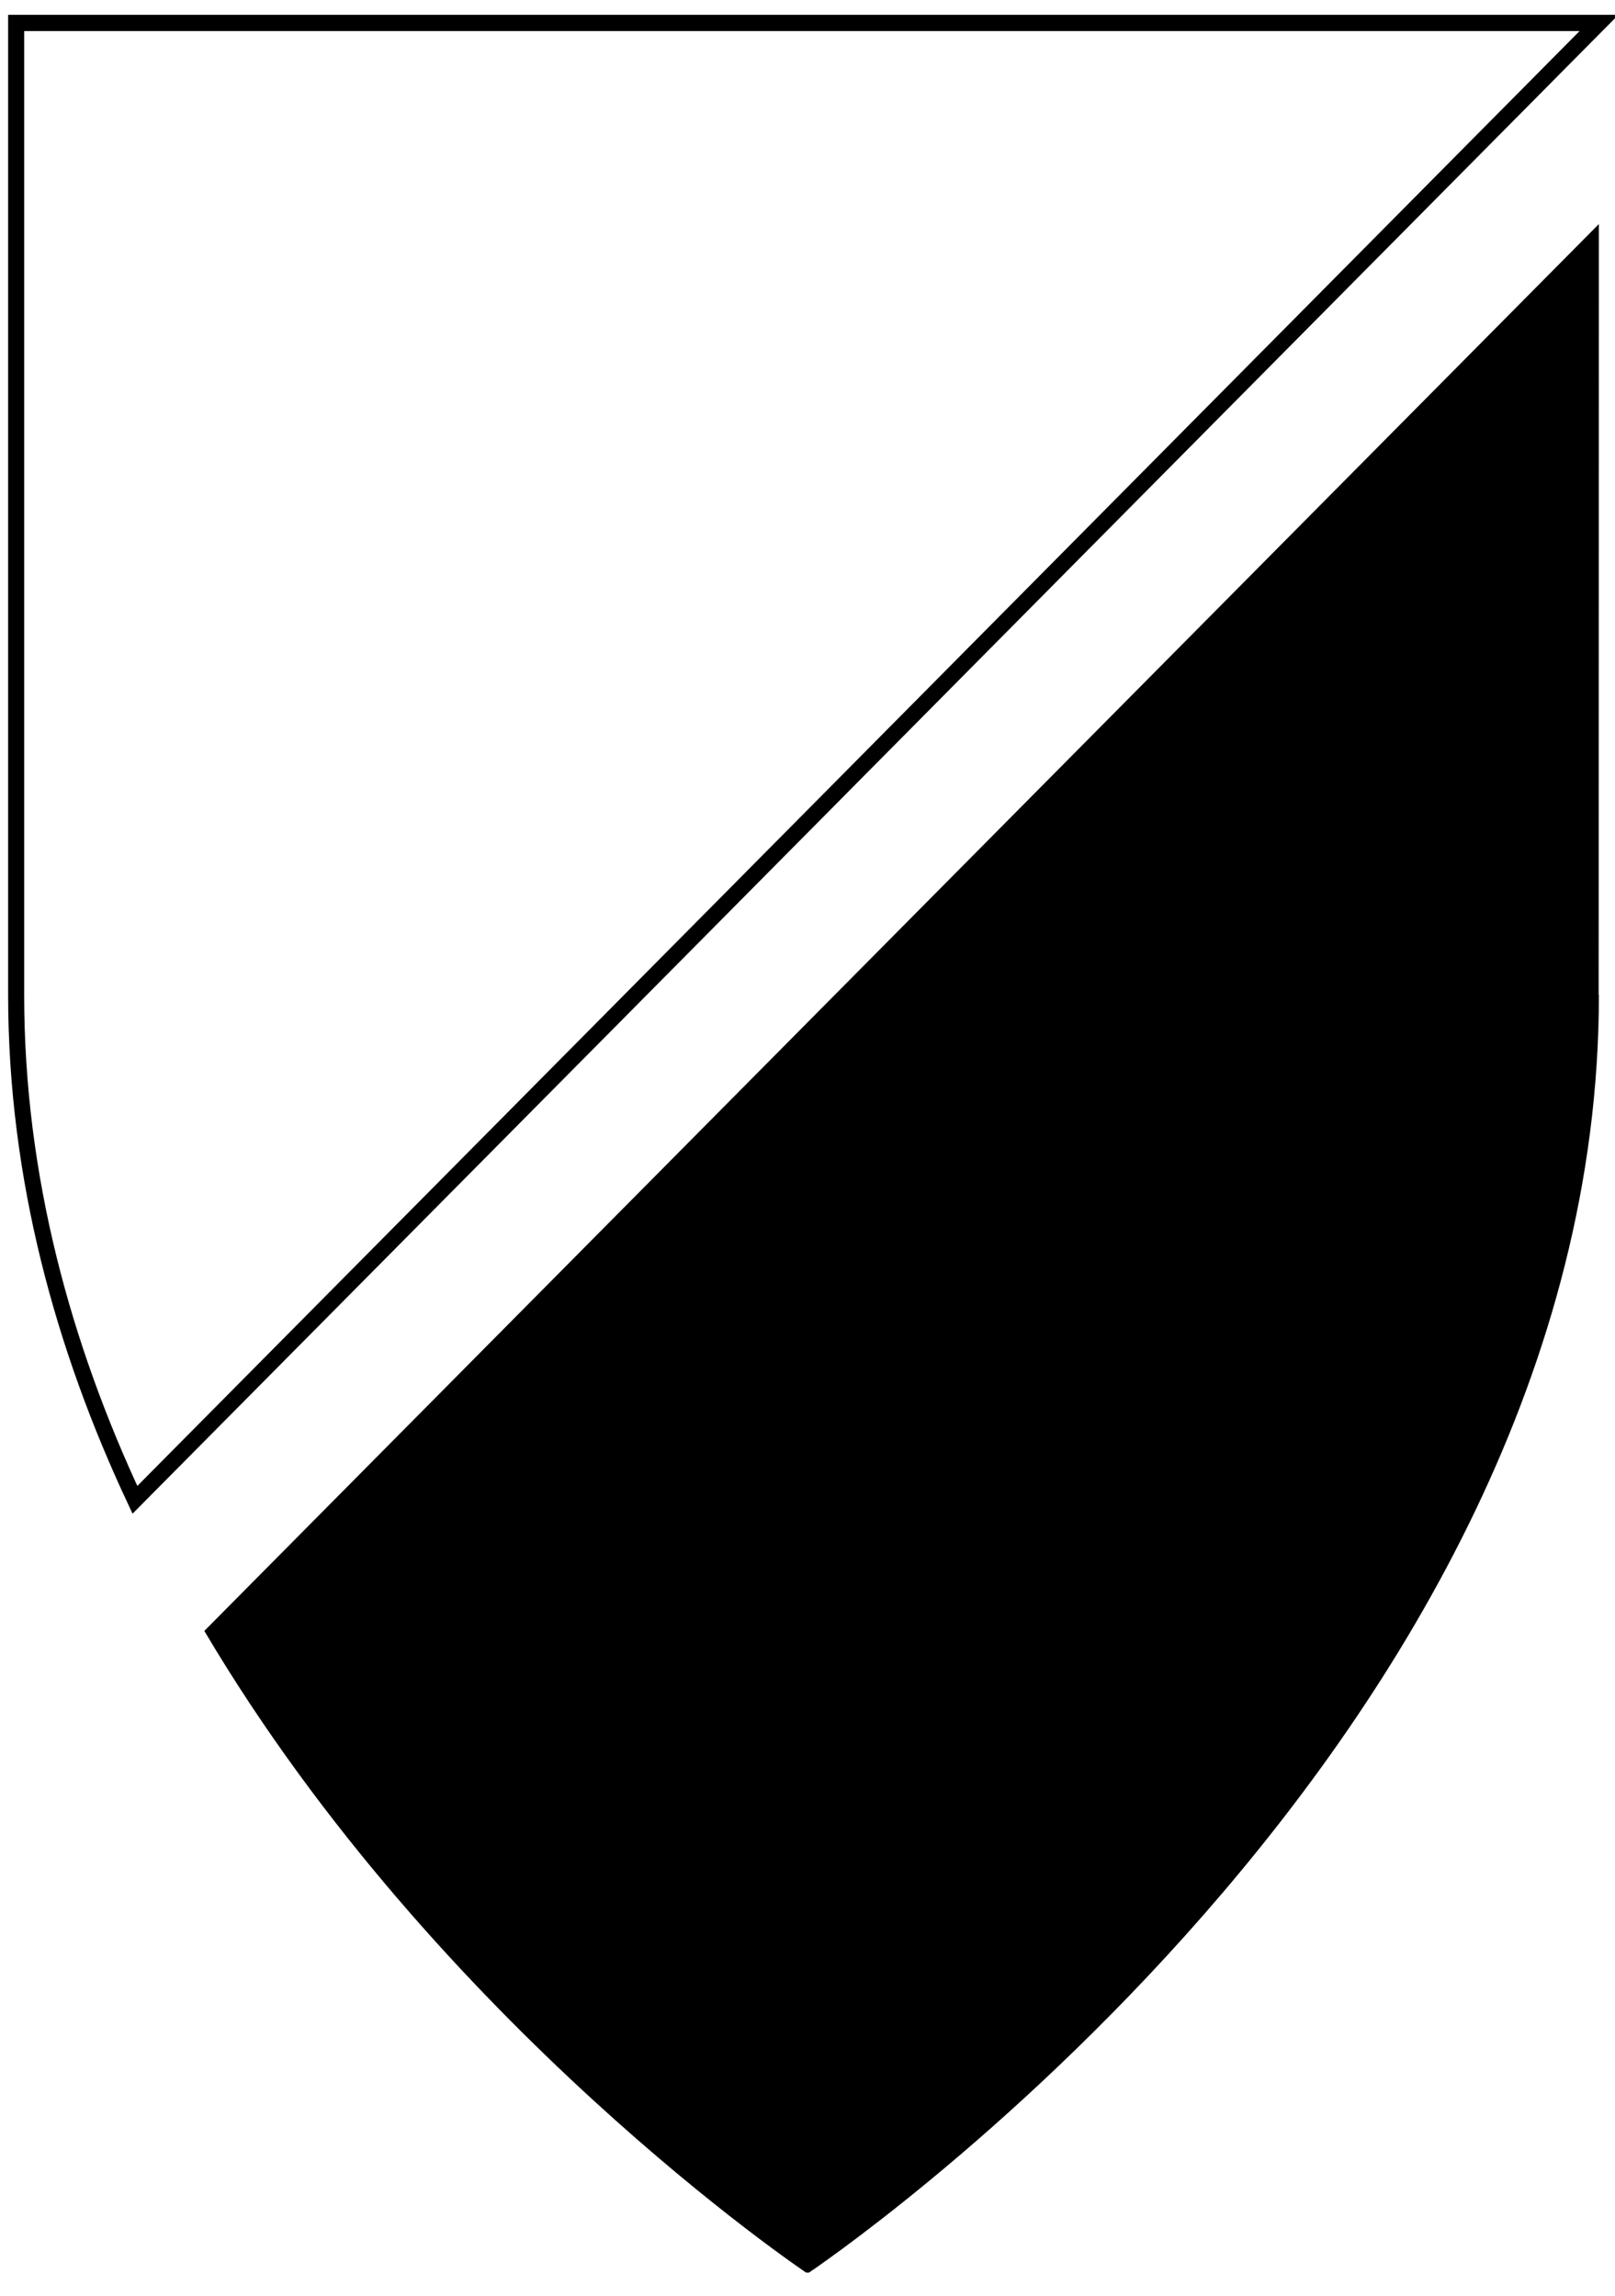 <?xml version="1.0" encoding="utf-8"?>
<svg viewBox="0 0 100 142.2" xmlns="http://www.w3.org/2000/svg">
  <g fill="none" fill-rule="evenodd" transform="matrix(2.315, 0, 0, 2.346, -0.5, -0.873)" style="transform-origin: 0.5px 0.873px;">
    <path d="M 0.932 1.479 L 0.932 27.138 C 0.933 31.97 2.201 36.45 4.109 40.468 L 43.268 1.479 L 0.932 1.479 Z" style="stroke-width: 0.429px; stroke: rgb(0, 0, 0); fill: rgba(0, 0, 0, 0);"/>
    <path d="M 43.265 6.788 L 5.965 43.929 C 12.214 54.351 22.061 60.869 22.061 60.869 L 22.138 60.869 C 22.138 60.869 43.266 46.899 43.266 27.137 L 43.259 27.137 L 43.265 6.79 L 43.265 6.788 Z" style="fill: rgb(0, 0, 0); stroke-width: 0.429px;"/>
  </g>
</svg>